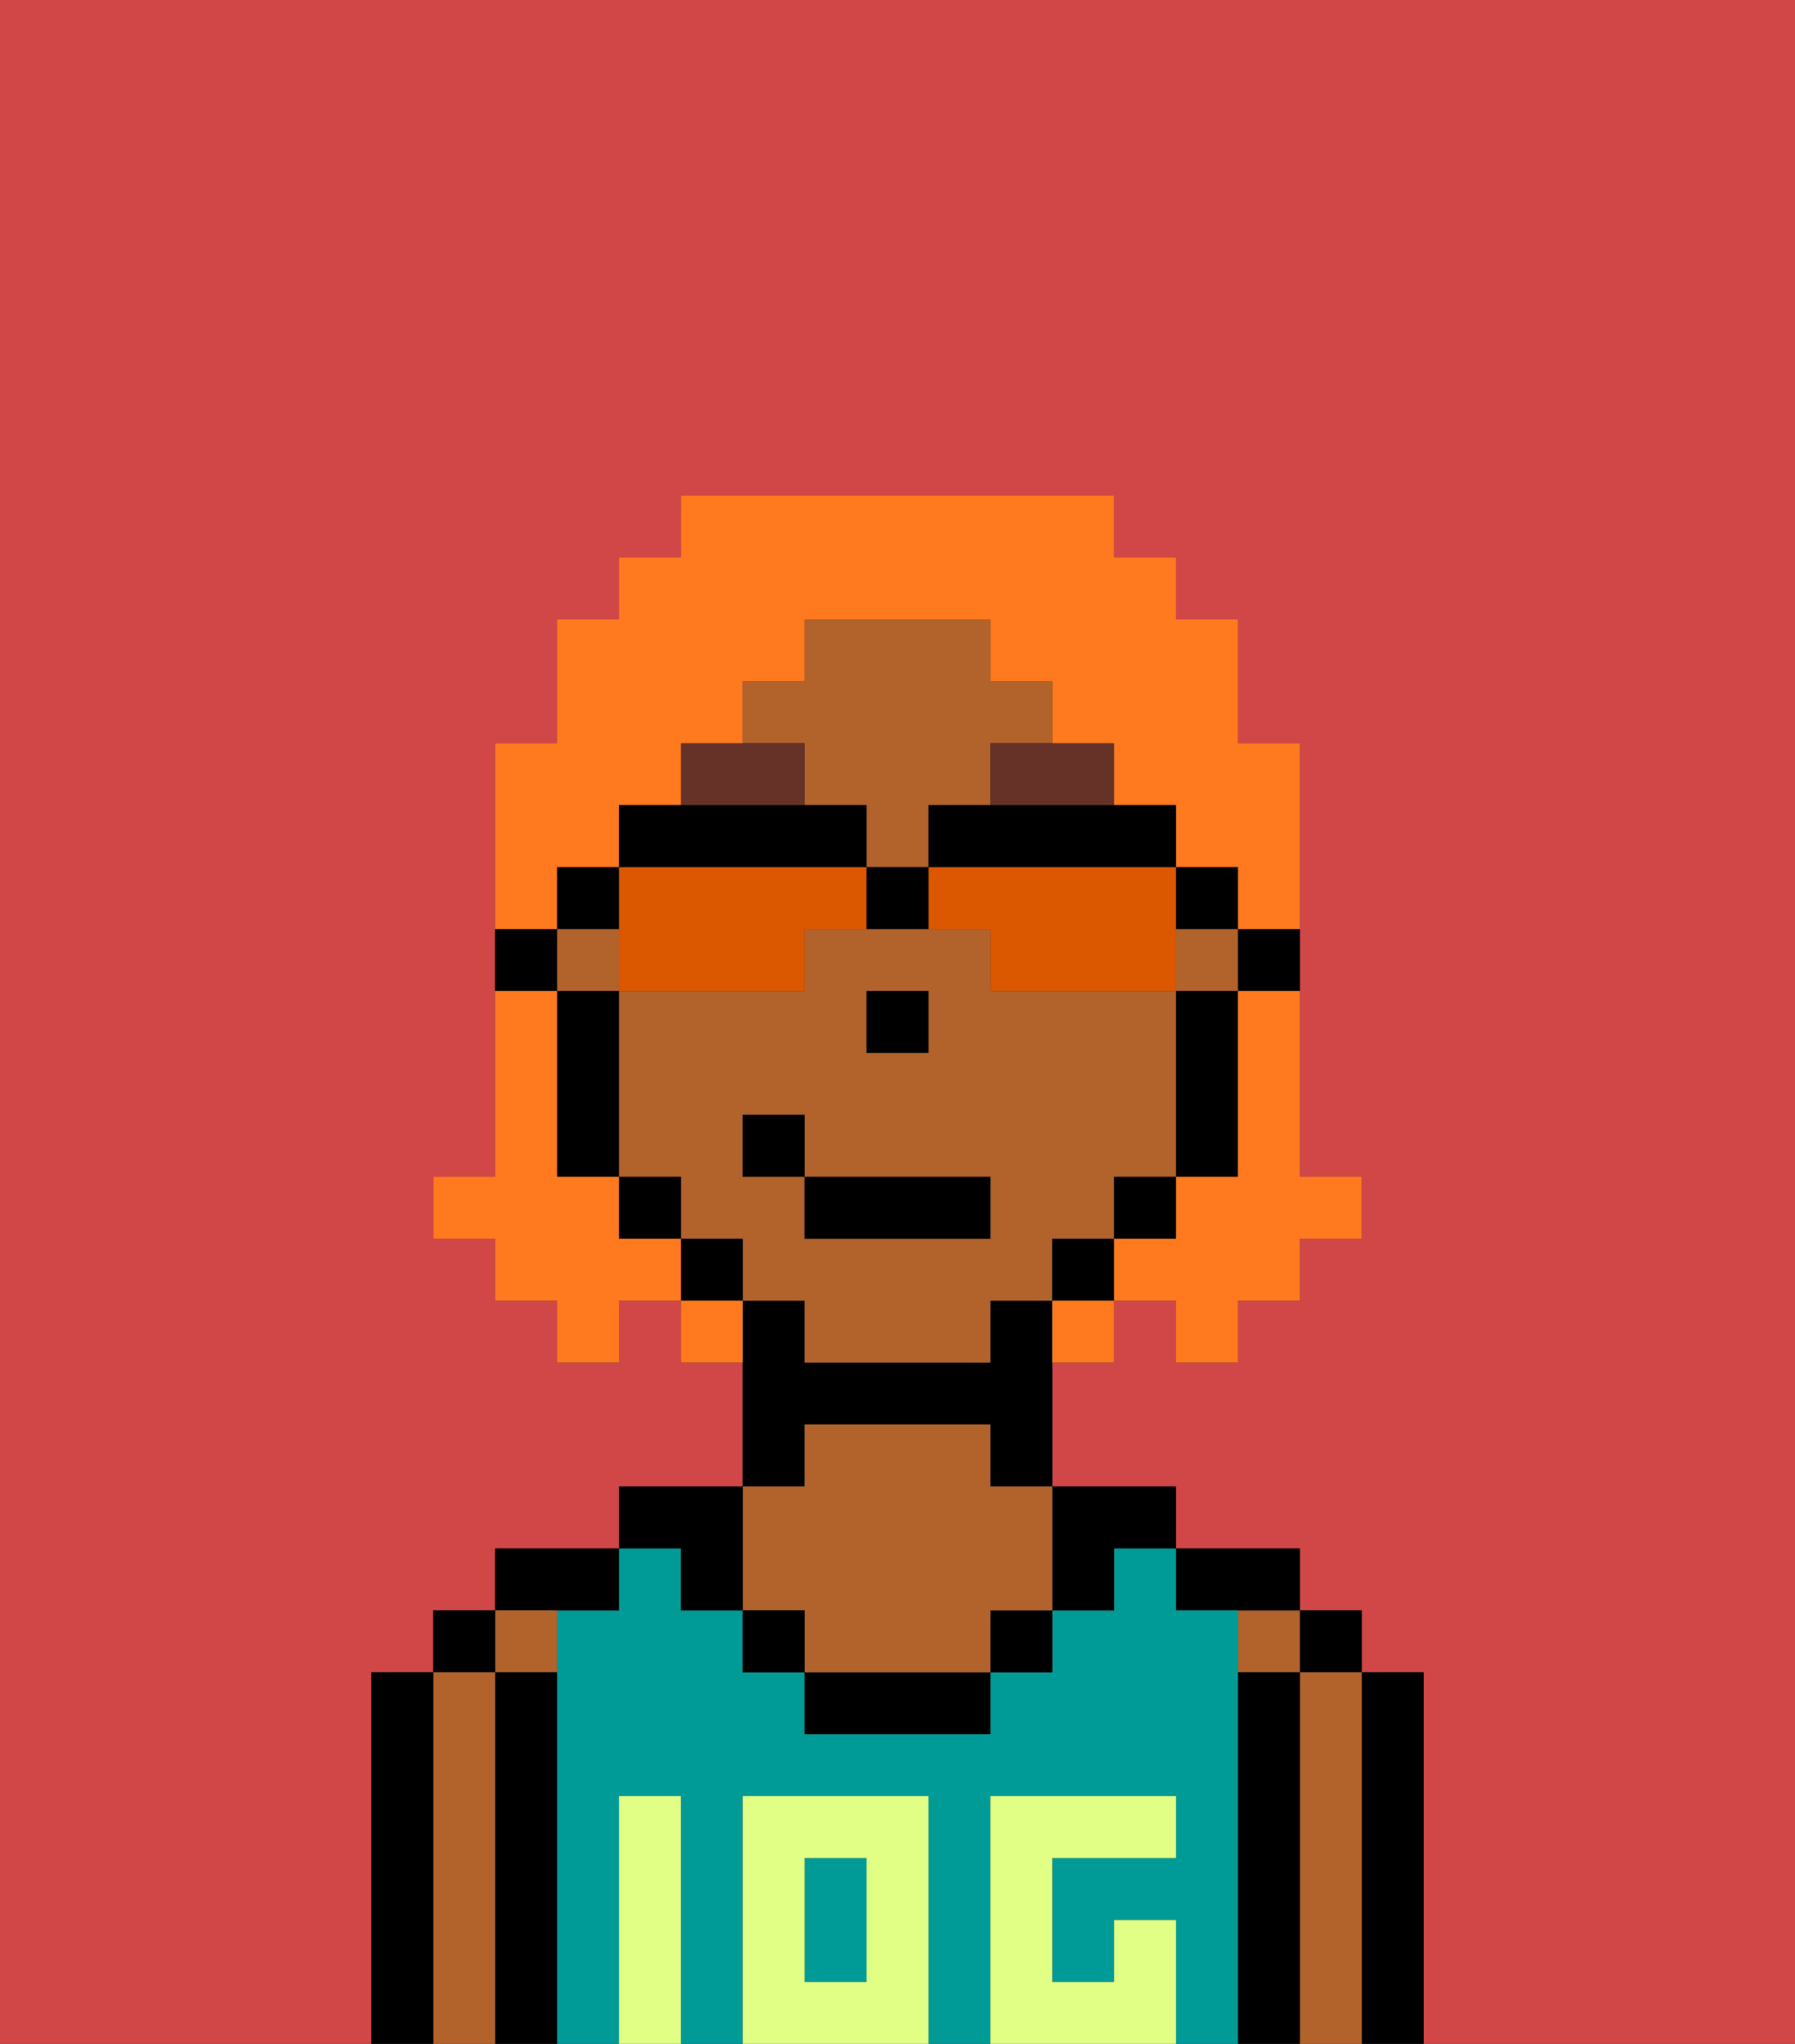 <svg xmlns="http://www.w3.org/2000/svg" viewBox="0 0 29 33"><rect x="0" y="0" width="29" height="33" fill="#333333" stroke="none"/><defs><style>polygon,rect,path{shape-rendering:crispedges;}.ca209-1{fill:#d14646;}.ca209-2{fill:#000000;}.ca209-3{fill:#b2622b;}.ca209-4{fill:#009b97;}.ca209-5{fill:#e1ff85;}.ca209-6{fill:#663228;}.ca209-7{fill:#ff791f;}.ca209-8{fill:#db5800;}</style></defs><path class="ca209-1" d="M6,32V27H7V26H8V25h2V24h2V22H11V21H10v1H9V21H8V20H7V19H8V12H9V10h1V9h1V8h7V9h1v1h1v2h1v7h1v1H21v1H20v1H19V21H18v1H17v2h2v1h2v1h1v1h1v6h6V0H0V33H6Z"/><path class="ca209-2" d="M23,27H22v6h1V27Z"/><rect class="ca209-2" x="21" y="26" width="1" height="1"/><path class="ca209-3" d="M22,27H21v6h1V27Z"/><rect class="ca209-3" x="20" y="26" width="1" height="1"/><path class="ca209-2" d="M21,27H20v6h1V27Z"/><path class="ca209-2" d="M20,26h1V25H19v1Z"/><rect class="ca209-4" x="13" y="30" width="1" height="2"/><path class="ca209-4" d="M20,27V26H19V25H18v1H17v1H16v1H13V27H12V26H11V25H10v1H9v7h1V29h1v4h1V29h3v4h1V29h3v1H17v2h1V31h1v2h1V27Z"/><path class="ca209-2" d="M18,26V25h1V24H17v2Z"/><rect class="ca209-2" x="16" y="26" width="1" height="1"/><path class="ca209-2" d="M13,27v1h3V27H13Z"/><path class="ca209-2" d="M13,23h3v1h1V21H16v1H13V21H12v3h1Z"/><path class="ca209-3" d="M13,26v1h3V26h1V24H16V23H13v1H12v2Z"/><rect class="ca209-2" x="12" y="26" width="1" height="1"/><path class="ca209-2" d="M11,26h1V24H10v1h1Z"/><path class="ca209-2" d="M10,26V25H8v1h2Z"/><path class="ca209-3" d="M9,27V26H8v1Z"/><path class="ca209-2" d="M9,27H8v6H9V27Z"/><rect class="ca209-2" x="7" y="26" width="1" height="1"/><path class="ca209-3" d="M8,27H7v6H8V27Z"/><path class="ca209-2" d="M7,27H6v6H7V27Z"/><path class="ca209-5" d="M12,29v4h3V29Zm2,3H13V30h1Z"/><path class="ca209-5" d="M11,29H10v4h1V29Z"/><path class="ca209-5" d="M18,31v1H17V30h2V29H16v4h3V31Z"/><path class="ca209-2" d="M20,16h1V15H20Z"/><rect class="ca209-3" x="19" y="15" width="1" height="1"/><path class="ca209-3" d="M18,20V19h1V16H16V15H13v1H10v3h1v1h1v1h1v1h3V21h1V20Zm-4-4h1v1H14Zm2,4H13V19H12V18h1v1h3Z"/><rect class="ca209-3" x="9" y="15" width="1" height="1"/><path class="ca209-3" d="M13,13h1v1h1V13h1V12h1V11H16V10H13v1H12v1h1Z"/><path class="ca209-2" d="M19,17v2h1V16H19Z"/><rect class="ca209-2" x="18" y="19" width="1" height="1"/><rect class="ca209-2" x="17" y="20" width="1" height="1"/><rect class="ca209-2" x="11" y="20" width="1" height="1"/><rect class="ca209-2" x="10" y="19" width="1" height="1"/><path class="ca209-2" d="M10,16H9v3h1V16Z"/><path class="ca209-2" d="M9,15H8v1H9Z"/><rect class="ca209-2" x="14" y="16" width="1" height="1"/><path class="ca209-6" d="M16,13h2V12H16Z"/><path class="ca209-6" d="M13,12H11v1h2Z"/><rect class="ca209-2" x="13" y="19" width="3" height="1"/><rect class="ca209-2" x="12" y="18" width="1" height="1"/><path class="ca209-7" d="M20,17v2H19v1H18v1h1v1h1V21h1V20h1V19H21V16H20Z"/><path class="ca209-7" d="M9,14h1V13h1V12h1V11h1V10h3v1h1v1h1v1h1v1h1v1h1V12H20V10H19V9H18V8H11V9H10v1H9v2H8v3H9Z"/><path class="ca209-7" d="M10,20V19H9V16H8v3H7v1H8v1H9v1h1V21h1V20Z"/><path class="ca209-7" d="M11,21v1h1V21Z"/><path class="ca209-7" d="M17,22h1V21H17Z"/><path class="ca209-8" d="M10,16h3V15h1V14H10v2Z"/><path class="ca209-8" d="M15,14v1h1v1h3V14H15Z"/><path class="ca209-2" d="M15,13v1h4V13H15Z"/><path class="ca209-2" d="M14,14V13H10v1h4Z"/><path class="ca209-2" d="M20,15V14H19v1Z"/><path class="ca209-2" d="M10,14H9v1h1Z"/><path class="ca209-2" d="M14,14v1h1V14Z"/></svg>